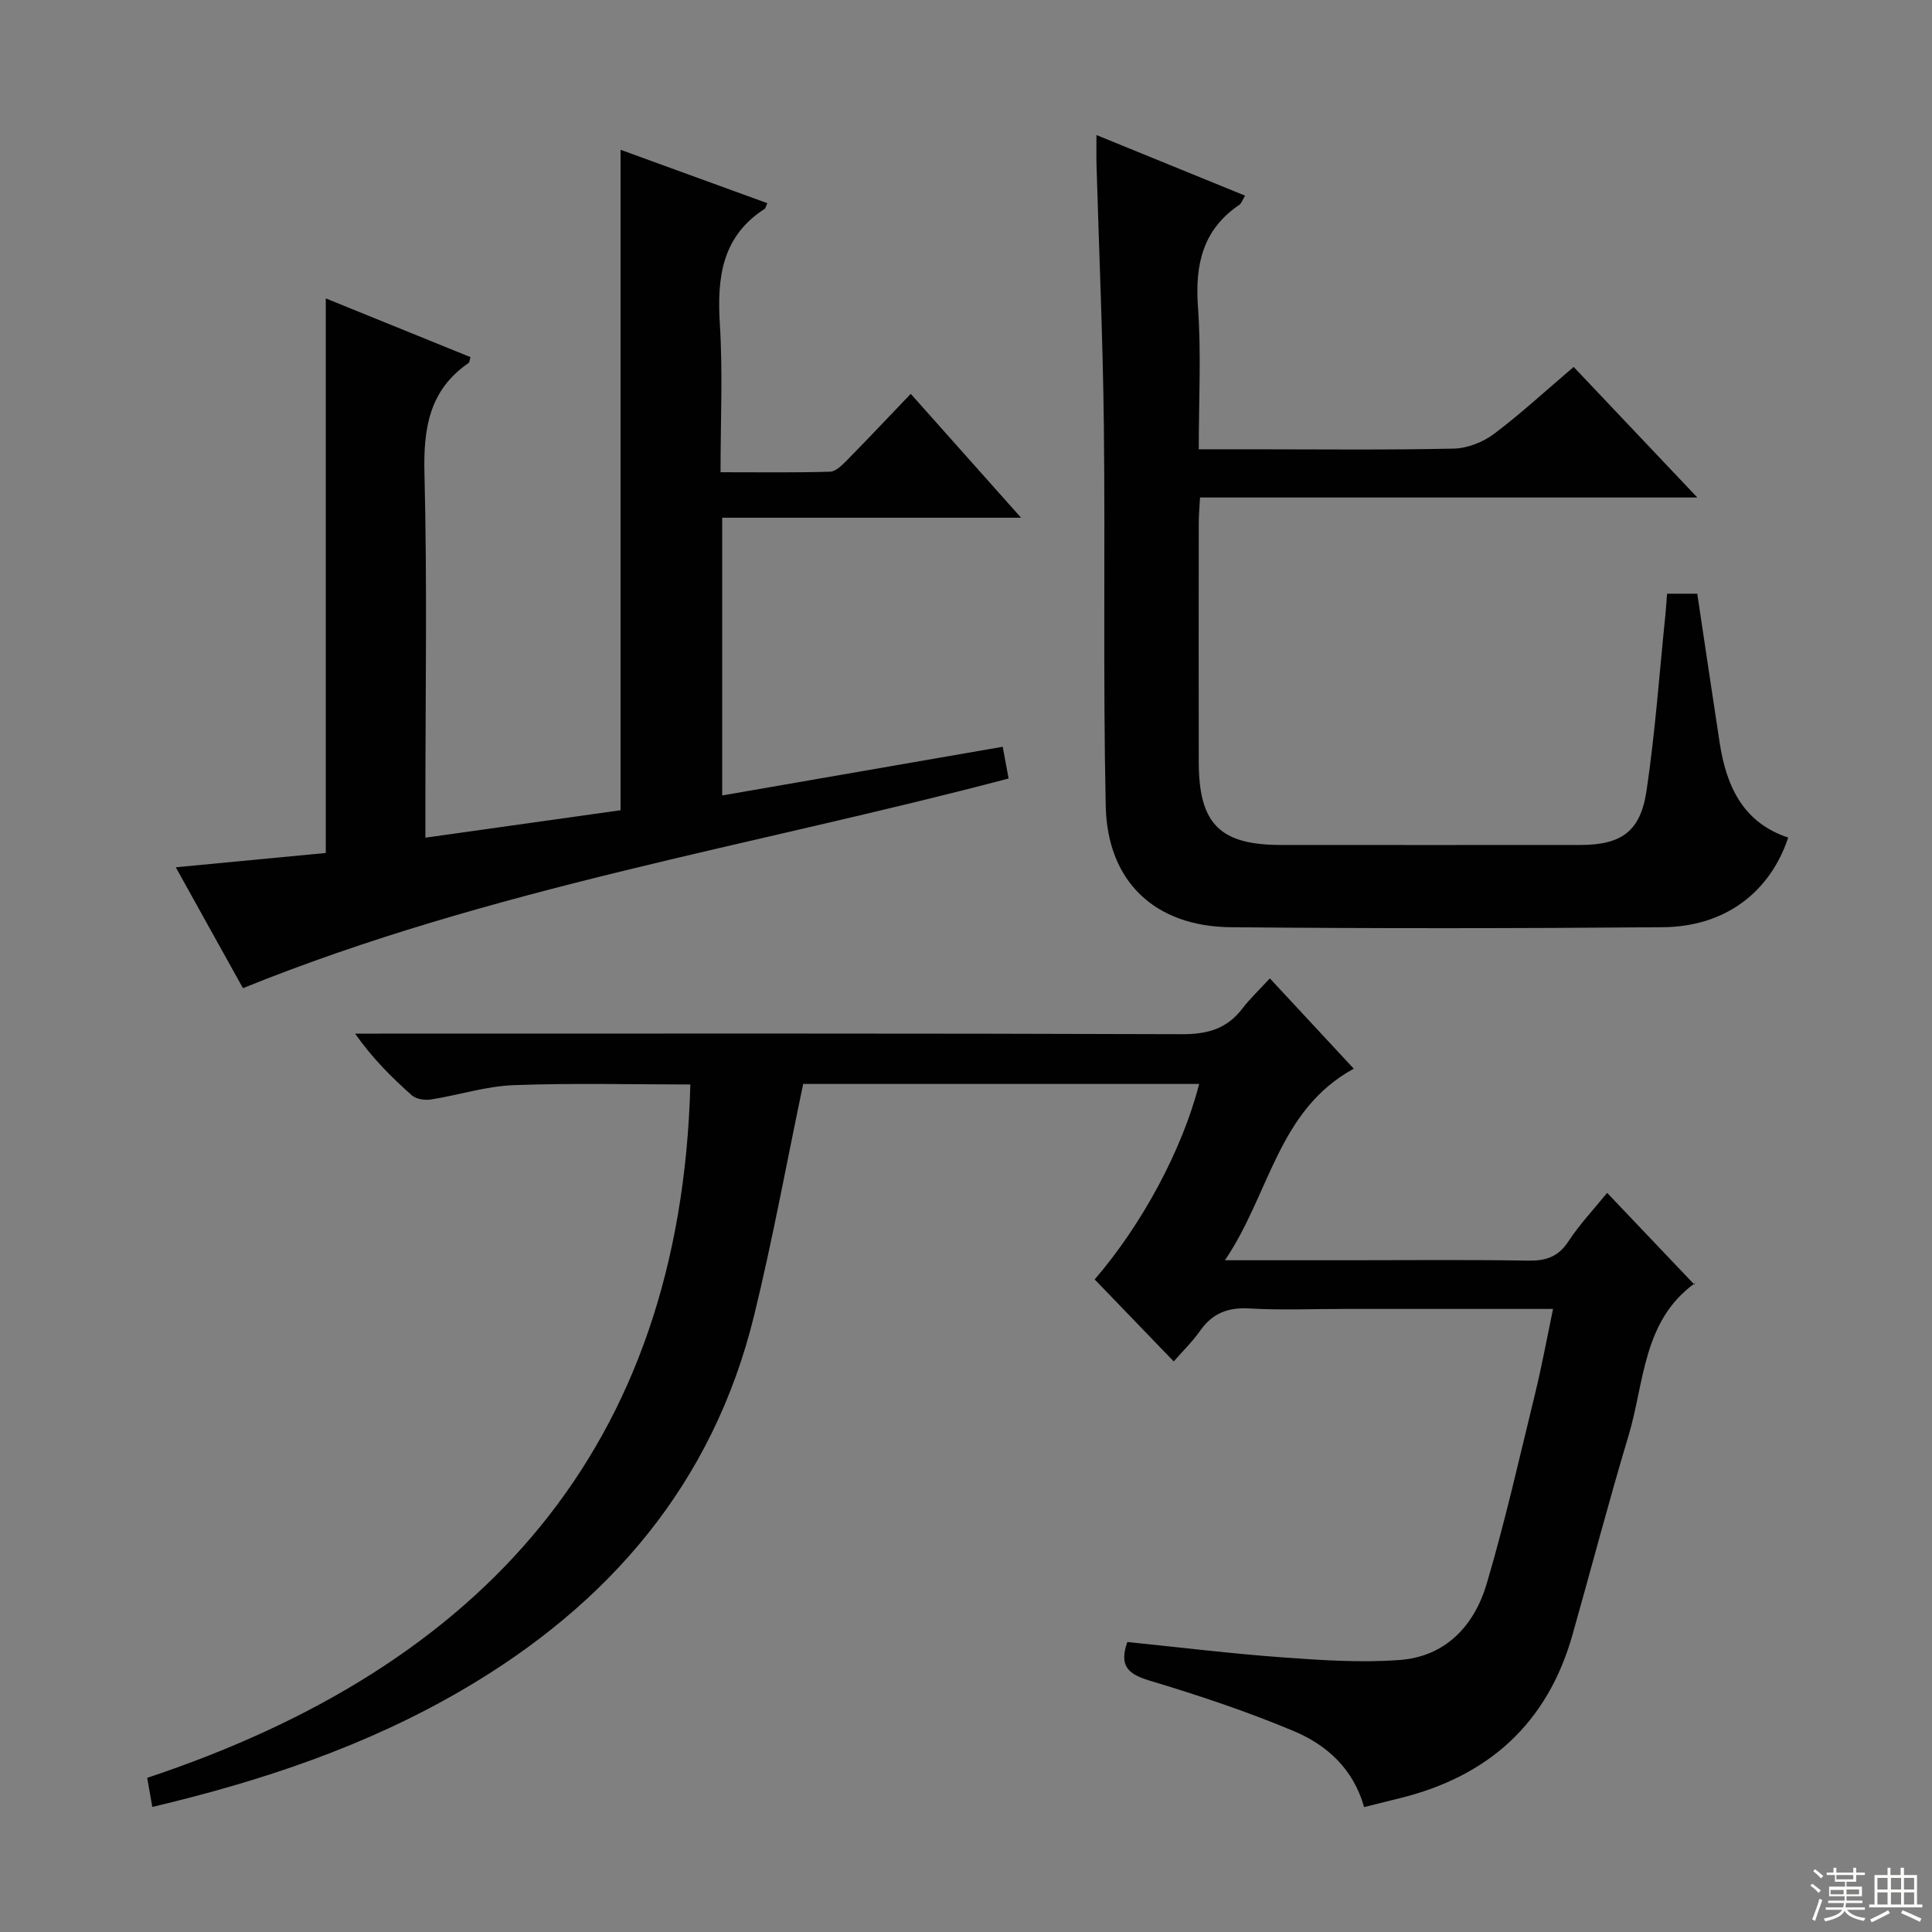 <svg enable-background="new 0 0 400 400" viewBox="0 0 400 400" xmlns="http://www.w3.org/2000/svg"><rect x="0" y="0" width="400" height="400" fill="#808080" stroke="none"/><g fill="#010102"><path d="m233.4 339.96c10.84 1.1 21.39 2.4 31.99 3.17 8.12.59 16.34 1.16 24.43.55 9.5-.71 15.44-7.14 17.99-15.8 3.85-13.03 6.83-26.32 10.06-39.53 1.36-5.59 2.4-11.26 3.67-17.35-14.81 0-29.12 0-43.42 0-6.5 0-13.02.28-19.49-.1-4.42-.25-7.61 1-10.15 4.61-1.61 2.29-3.66 4.28-5.47 6.36-5.56-5.76-10.94-11.35-16.37-16.98 9.72-11.26 18.15-26.81 21.63-40.47-27.6 0-55.1 0-81.98 0-3.4 16.18-6.3 32.15-10.15 47.9-8.51 34.85-30.02 59.85-60.53 77.63-19.81 11.54-41.26 18.76-64.08 24.16-.35-2.03-.65-3.72-1.05-6.03 69.23-23.01 110.44-68.09 112.45-143.55-11.75 0-24.19-.32-36.61.14-5.73.22-11.39 2.07-17.11 2.97-1.27.2-3.06-.08-3.95-.87-4.2-3.72-8.18-7.7-11.74-12.77h5.19c55.33 0 110.67-.08 166 .12 5.28.02 9.3-1.11 12.51-5.31 1.6-2.09 3.55-3.92 5.69-6.25 6.02 6.48 11.52 12.4 17.37 18.7-15.74 8.6-17.35 25.91-26.67 39.66h25.74c12.33 0 24.67-.13 37 .08 3.65.06 6.23-.73 8.34-3.94 2.35-3.58 5.34-6.75 8.05-10.09 6 6.31 11.8 12.4 18.1 19.03.14-.91.21-.43.03-.3-10.79 7.82-10.39 20.55-13.71 31.58-4.11 13.66-7.71 27.48-11.6 41.21-5.2 18.37-17.45 29.32-35.79 33.82-2.39.59-4.77 1.18-7.35 1.83-2.22-7.94-7.75-12.89-14.59-15.75-9.75-4.09-19.85-7.45-29.99-10.49-4.43-1.35-6.13-3.13-4.44-7.94z"/><path d="m128.48 31.01c10.2 3.71 20.27 7.38 30.39 11.06-.3.63-.36 1.05-.6 1.2-8.86 5.74-9.83 14.26-9.23 23.88.62 9.93.14 19.93.14 30.62 7.82 0 15.25.11 22.67-.11 1.22-.04 2.55-1.41 3.56-2.43 4.31-4.38 8.52-8.85 13.15-13.69 7.64 8.58 14.79 16.61 22.84 25.65-21.29 0-41.42 0-61.88 0v57.5c19.4-3.37 38.59-6.69 58.08-10.08.46 2.46.84 4.49 1.22 6.57-52.95 13.99-107.09 22.58-158.52 43.41-4.52-8.13-9.14-16.45-13.91-25.03 10.73-1.02 20.88-1.99 31.06-2.96 0-38.3 0-76.19 0-114.82 9.98 4.05 19.98 8.11 29.96 12.16-.2.65-.2 1.07-.39 1.21-8.19 5.63-9.38 13.58-9.14 22.96.58 22.98.19 45.98.19 68.97v6.35c13.79-1.94 27.13-3.81 40.41-5.68 0-45.63 0-90.87 0-136.74z"/><path d="m325.81 75.97c8.53 9 16.7 17.64 25.6 27.03-34.83 0-68.7 0-102.96 0-.11 2.09-.26 3.7-.26 5.31-.02 16.49-.03 32.98 0 49.48.02 12.79 4.37 17.15 17.04 17.15 20.66.01 41.31.02 61.97 0 8.45-.01 12.44-2.74 13.7-11.24 1.8-12.13 2.67-24.4 3.92-36.61.13-1.3.2-2.6.33-4.17h6.25c1.56 10.43 3.07 20.59 4.62 30.74 1.37 9.02 4.78 16.63 14.21 19.75-3.81 11.43-13.17 18.46-25.96 18.56-29.82.25-59.64.28-89.45 0-15.72-.15-25.56-9.44-25.89-25.1-.57-26.31-.09-52.63-.39-78.95-.21-17.95-1-35.9-1.52-53.85-.05-1.82-.01-3.65-.01-6.11 10.4 4.24 20.44 8.34 30.77 12.55-.53.86-.73 1.58-1.2 1.9-7.61 5.17-9.19 12.43-8.55 21.2.69 9.57.16 19.23.16 29.41h10.83c13.99 0 27.99.17 41.98-.14 2.83-.06 6.05-1.35 8.35-3.07 5.56-4.19 10.71-8.95 16.46-13.84z"/></g><path d="m374.8 390.4.4-.4c.7.5 1.3 1 1.8 1.4l-.5.5c-.5-.6-1.1-1.1-1.7-1.5zm1 7.3-.6-.3c.5-1.4 1.1-2.8 1.5-4.3.2.1.4.2.6.3-.5 1.3-1 2.8-1.5 4.3zm-.4-10.3.4-.4c.4.3 1 .8 1.7 1.4l-.5.5c-.4-.5-1-1-1.6-1.5zm2.5.3h1.7v-1h.6v1h3.5v-1h.6v1h1.8v.5h-1.8v1.4h-2v1h3.2v2h-3.2v.9h3.3v.5h-3.4c0 .3-.1.6-.1.9h4v.5h-3.7c.7.9 1.9 1.5 3.8 1.7-.1.2-.2.4-.3.6-2.1-.4-3.5-1.1-4-2.1-.4 1-1.8 1.7-4 2.2-.1-.2-.2-.4-.3-.6 2.1-.4 3.4-1 3.8-1.8h-3.4v-.5h3.6c.1-.3.1-.6.2-.9h-3.3v-.5h3.4c0-.3 0-.6 0-.9h-3.2v-2h3.3v-1h-2.1v-1.4h-1.7v-.5zm1.1 3.5v1h2.7c0-.3 0-.4 0-.4 0-.1 0-.2 0-.2 0-.1 0-.2 0-.3h-2.7zm1.2-3v.9h3.5v-.9zm4.7 3h-2.6v.6.4h2.6z" fill="#fbfcfa"/><path d="m393.6 386.7h.6v1.5h2.7v6.1h1.1v.6h-11v-.6h1.1v-6.1h2.7v-1.5h.6v1.5h2.1v-1.5zm-2.7 8.8.4.6c-1.2.6-2.5 1.3-3.8 1.9-.1-.2-.2-.4-.3-.6 1.2-.6 2.5-1.2 3.7-1.9zm-2.2-6.7v2.4h2.1v-2.4zm0 3v2.5h2.1v-2.5zm2.8-3v2.4h2.1v-2.4zm0 3v2.5h2.1v-2.5zm6 6.1c-1.4-.7-2.7-1.3-3.9-1.8l.3-.6c1.5.6 2.7 1.2 3.9 1.7zm-1.2-9.1h-2.1v2.4h2.1zm-2.1 3v2.5h2.1v-2.5z" fill="#fbfcfa"/></svg>